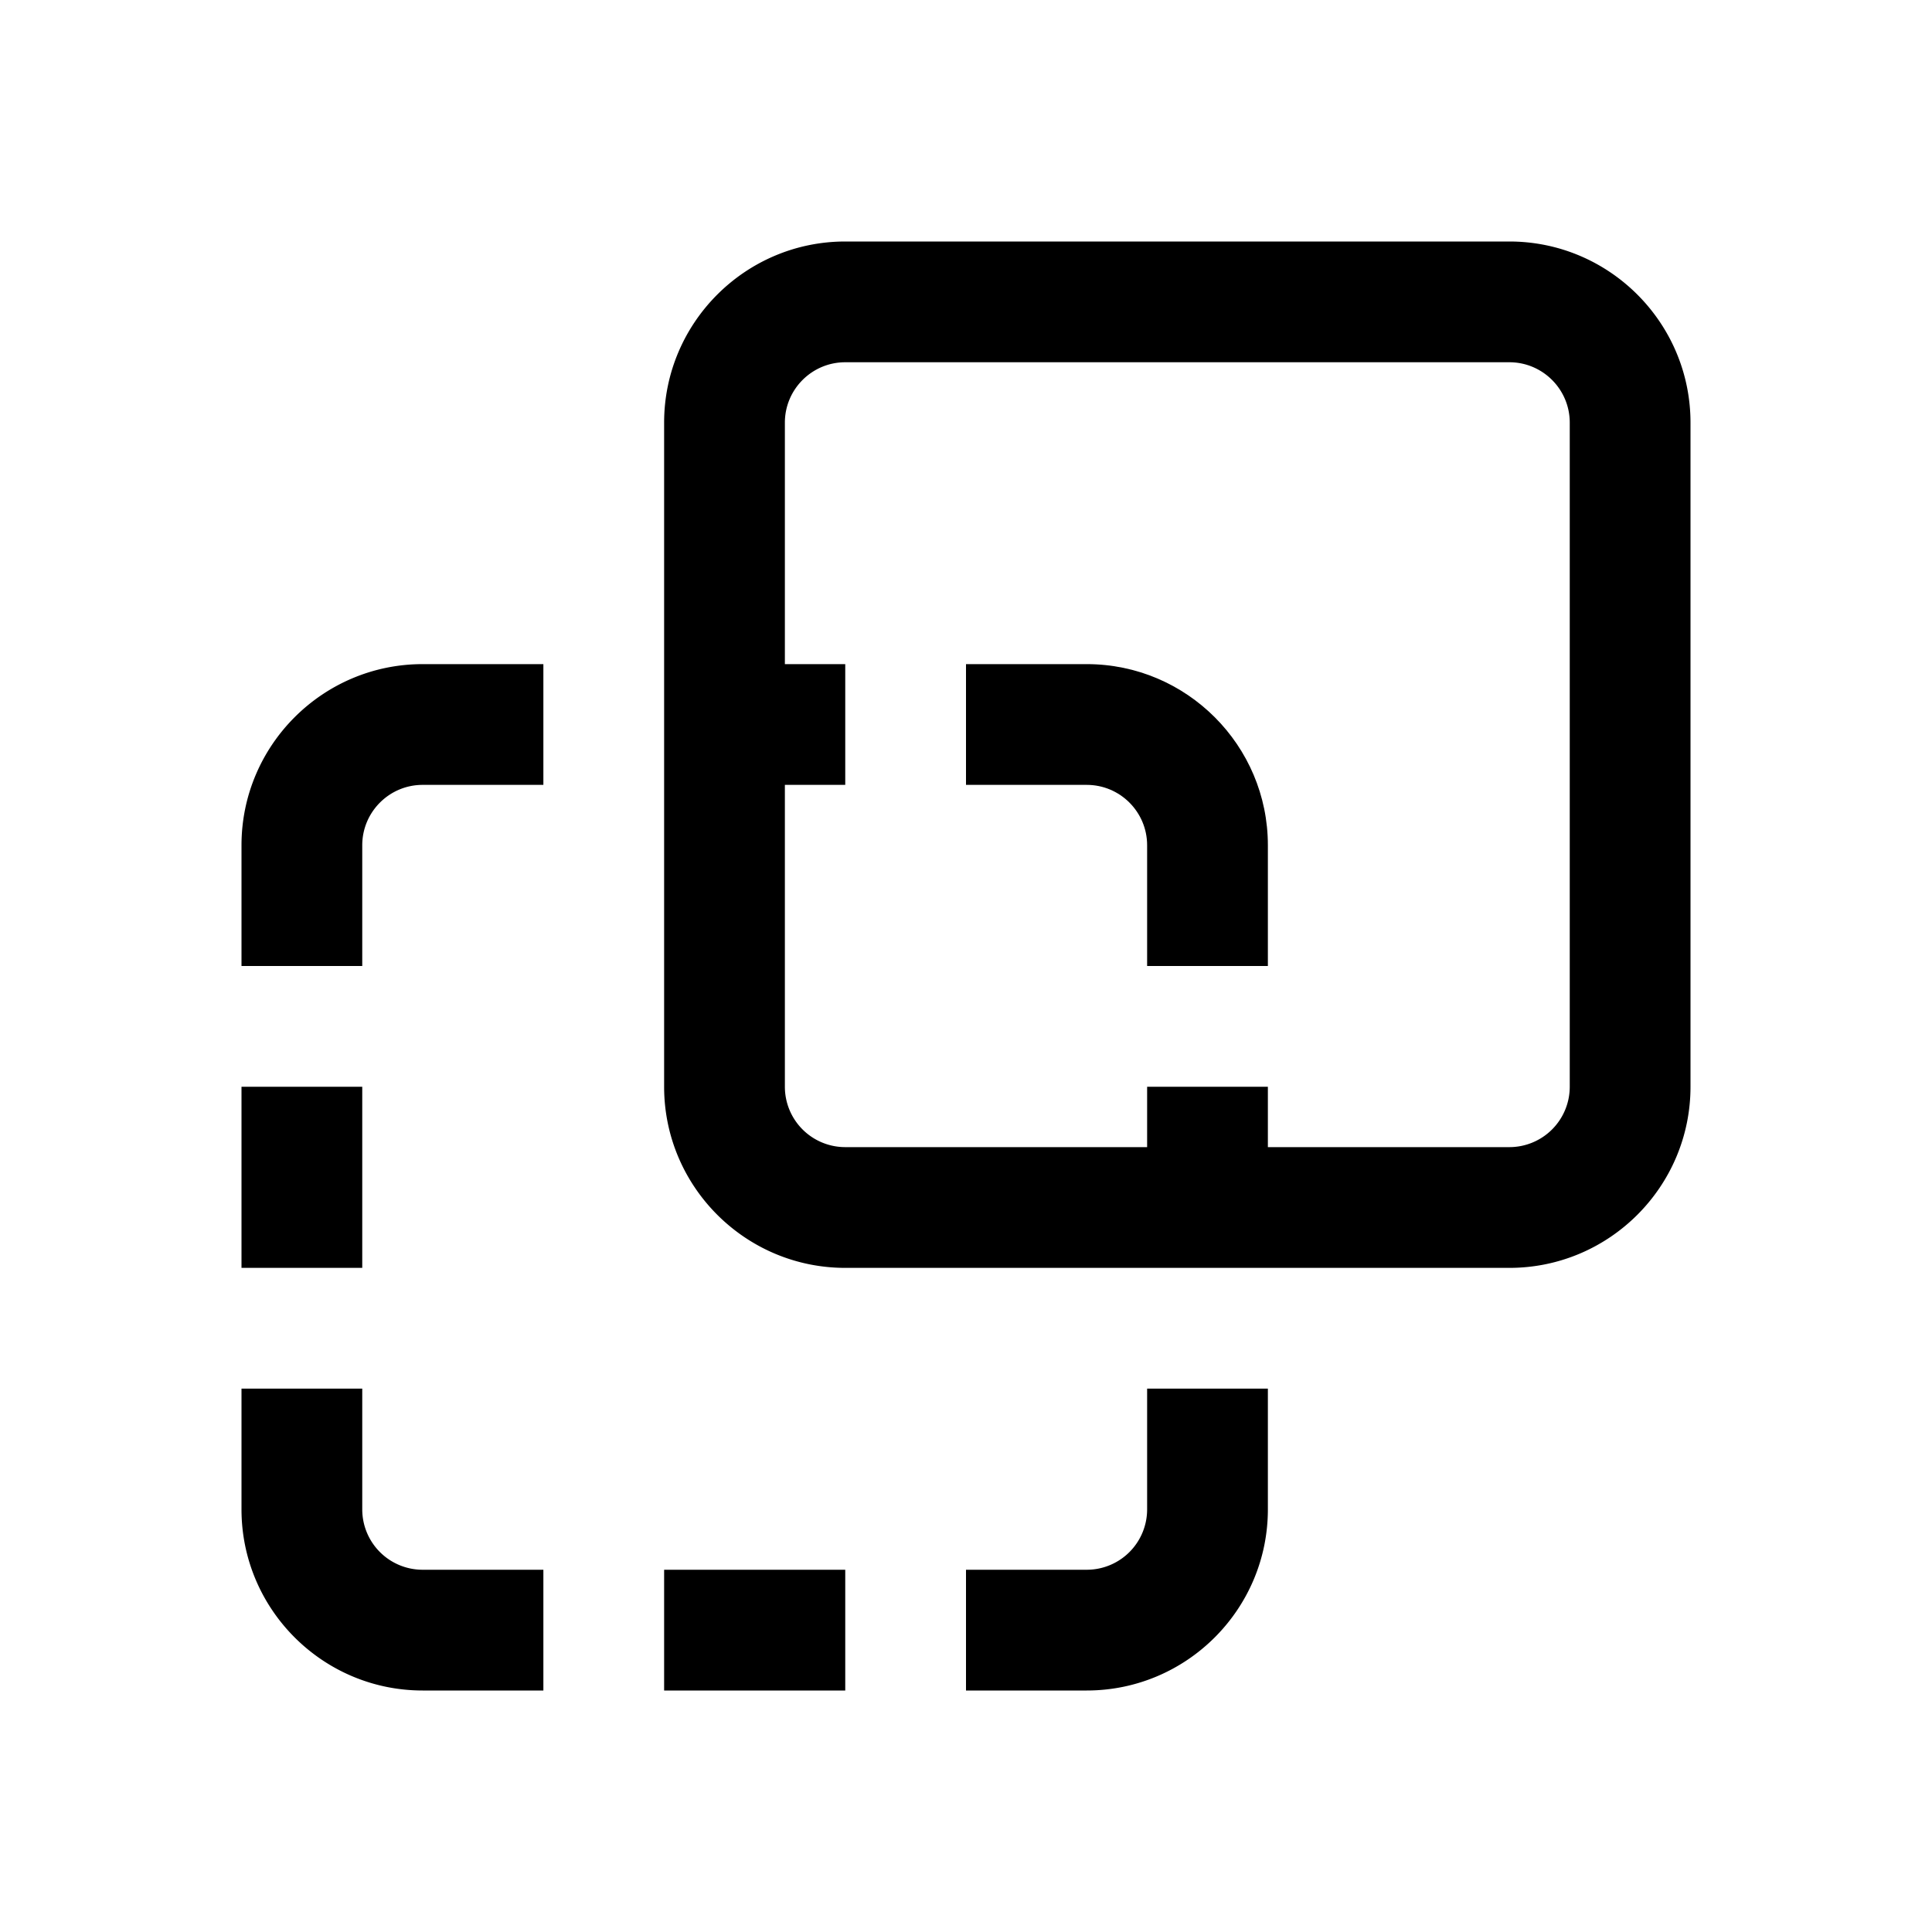 <svg xmlns="http://www.w3.org/2000/svg" xml:space="preserve" viewBox="0 0 32 32"><path d="M25 4H14c-1.654 0-3 1.346-3 3v11c0 1.654 1.346 3 3 3h11c1.654 0 3-1.346 3-3V7c0-1.654-1.346-3-3-3m1 14a1 1 0 0 1-1 1h-4v-1h-2v1h-5a1 1 0 0 1-1-1v-5h1v-2h-1V7c0-.551.448-1 1-1h11c.552 0 1 .449 1 1zM4 14v2h2v-2c0-.551.448-1 1-1h2v-2H7c-1.654 0-3 1.346-3 3m0 4h2v3H4zm2 7v-2H4v2c0 1.654 1.346 3 3 3h2v-2H7a1 1 0 0 1-1-1m5 1h3v2h-3zm8-1a1 1 0 0 1-1 1h-2v2h2c1.654 0 3-1.346 3-3v-2h-2z"/><path d="M18 11h-2v2h2c.552 0 1 .449 1 1v2h2v-2c0-1.654-1.346-3-3-3"/></svg>
